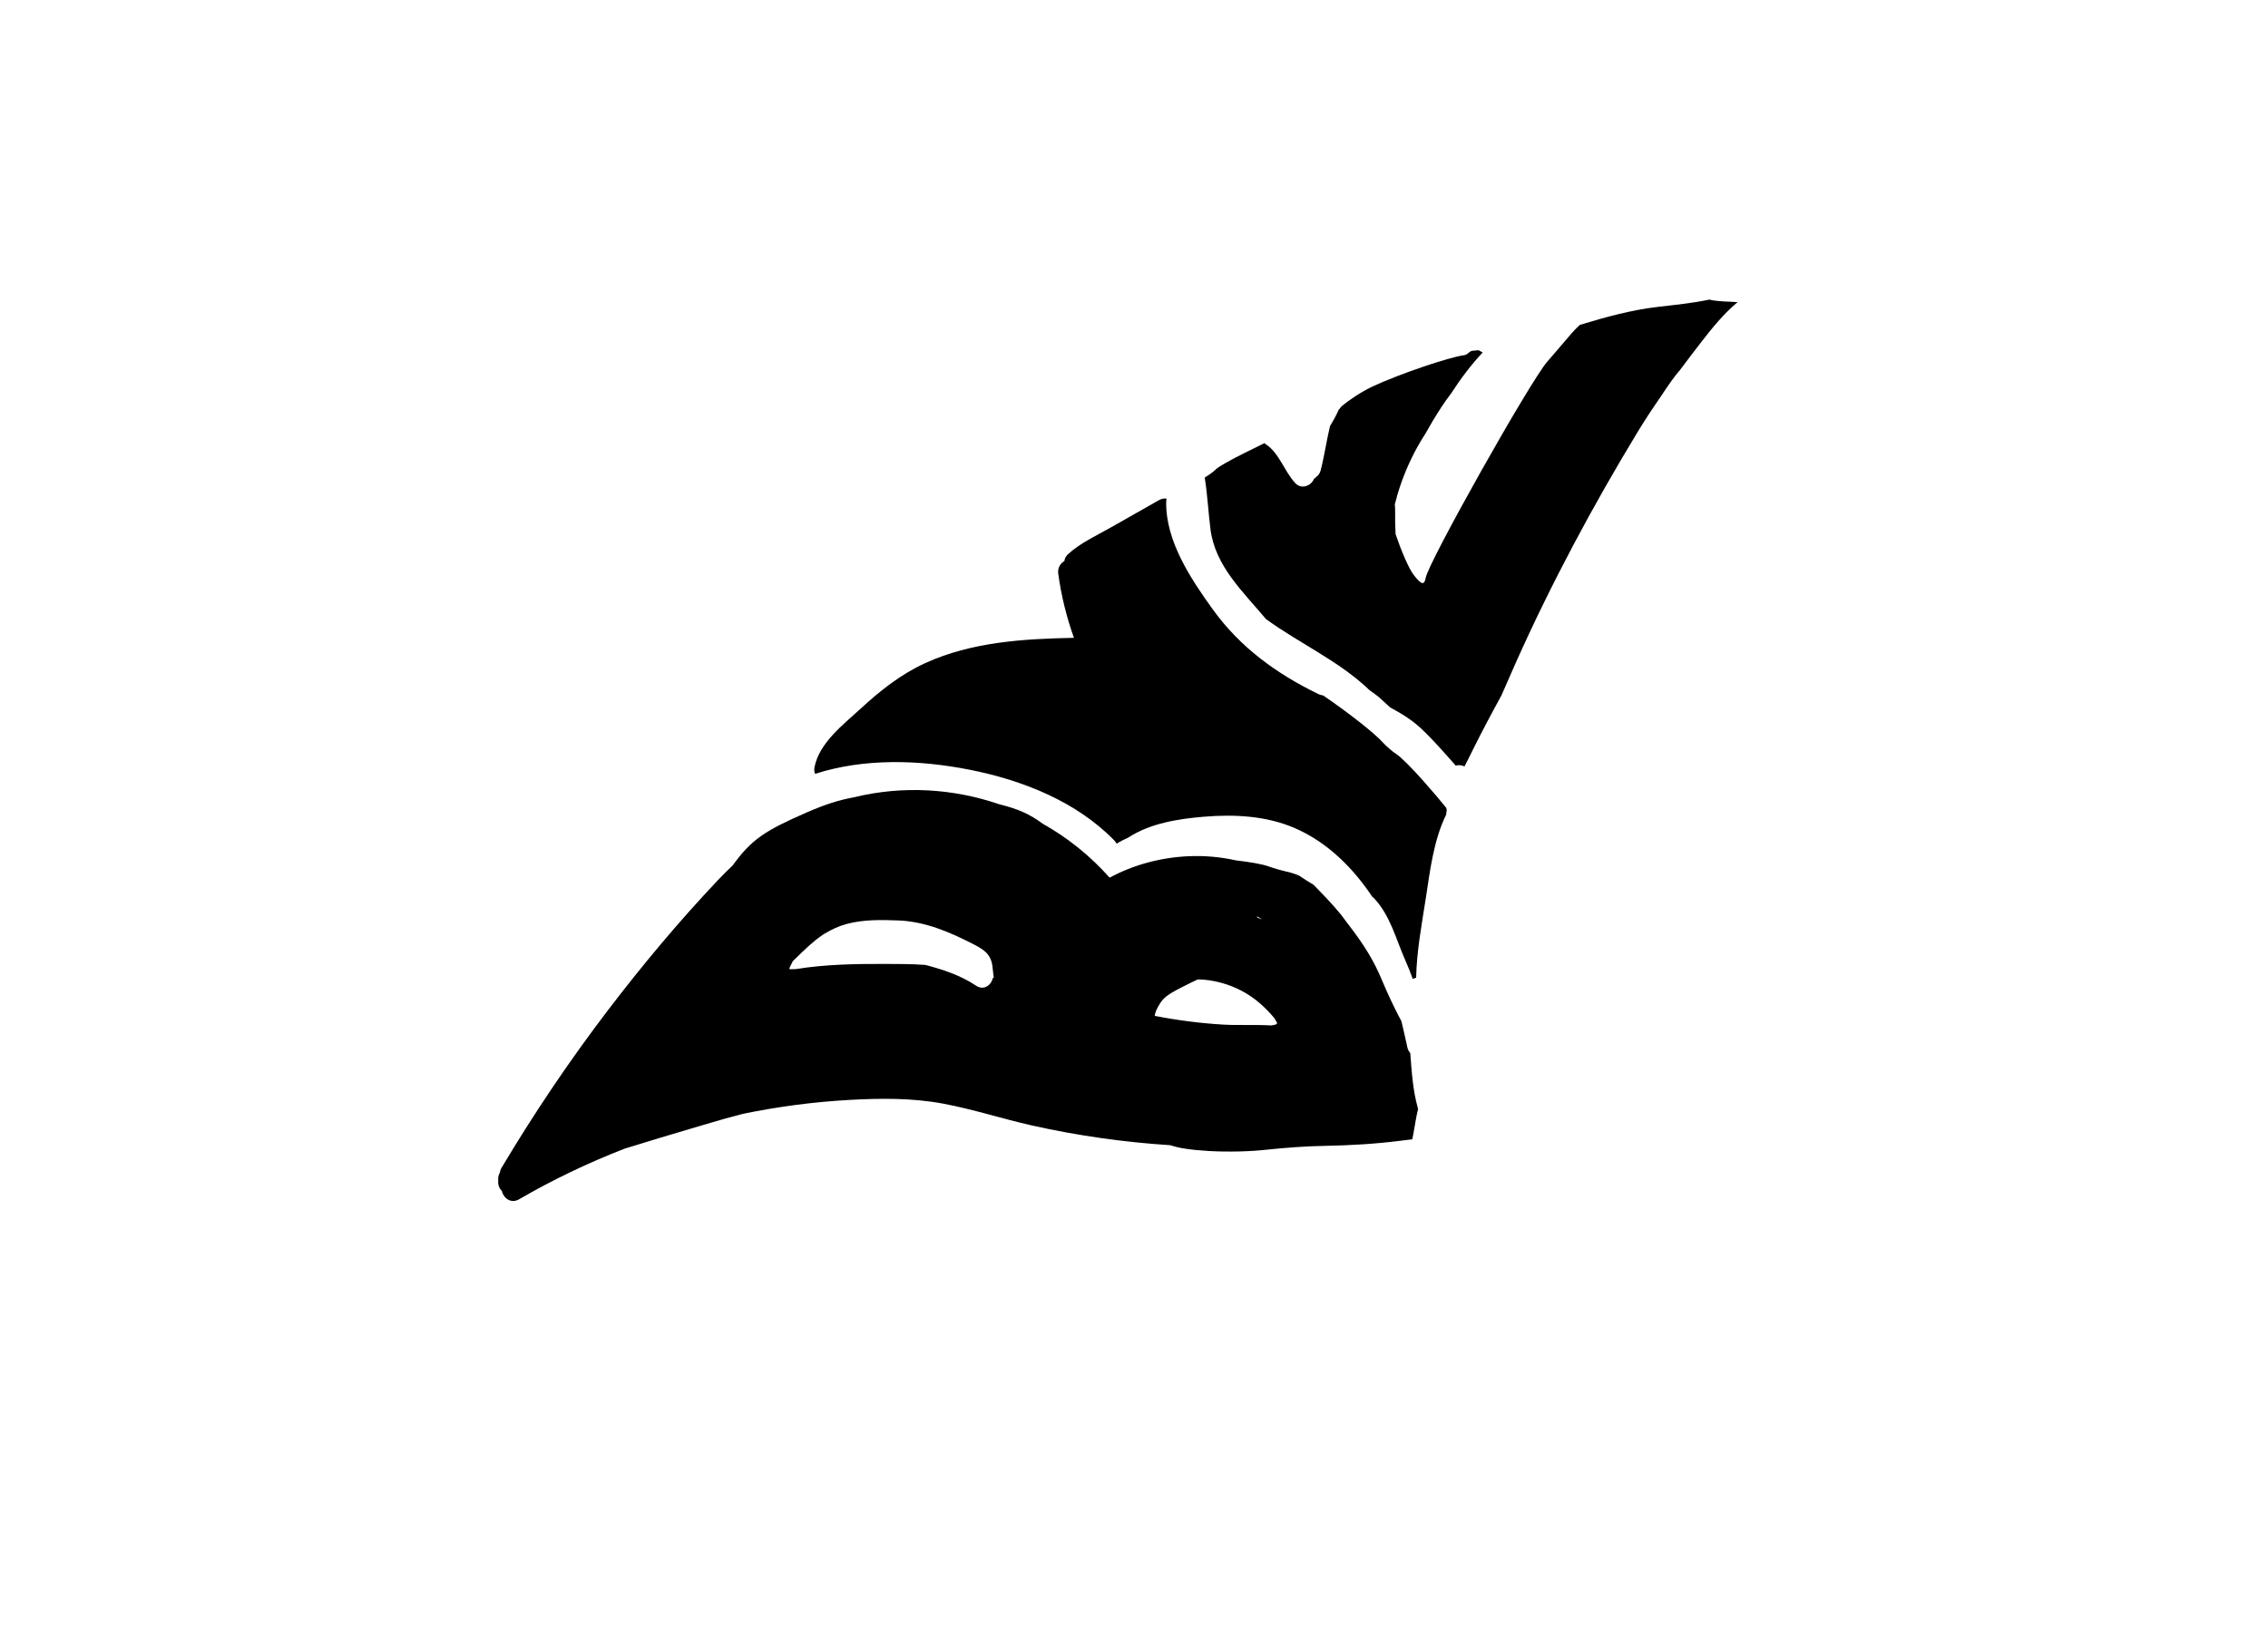 <?xml version="1.0" encoding="utf-8"?>
<!-- Generator: Adobe Illustrator 25.3.1, SVG Export Plug-In . SVG Version: 6.00 Build 0)  -->
<svg version="1.1" id="Layer_1" xmlns="http://www.w3.org/2000/svg" xmlns:xlink="http://www.w3.org/1999/xlink" x="0px" y="0px"
	 viewBox="0 0 975 709" style="enable-background:new 0 0 975 709;" xml:space="preserve">
<g transform="translate(0,401) scale(0.1,-0.1)">
	<path d="M7441.5,2712.5c-42.7,1.1-83.3,5.8-89.1,8.4c-0.9,0.4-1.8,0.8-2.9,1.1c-1-0.2-2-0.4-3-0.6c-72.5-15.1-146.8-22.4-220.3-31
		c-114.5-13.3-224.4-44-333.9-77.1c-14.1-12.4-31.6-30.5-47.8-50.1c-27.6-32.2-69.4-81.6-93.2-108.6
		c-74.4-86-510.7-861.3-522.5-929.6c-5.8-32.6-18-29.6-50.9,12.3c-21,26.5-54.4,105.3-78.4,176.1c-0.9,17.9-1.6,35.7-1.9,53.6
		c-0.4,22.7,1.1,49.5-1.3,74.9c3.9,15.1,7.9,30.3,12.4,45.3c20.8,69.6,49,136.4,84,200c11.4,20.6,23.7,40.7,36.4,60.5
		c10,18.1,20.3,36,30.8,53.5c24.1,40.1,50.1,80.5,79.1,118.3c40.3,62.3,85,121.7,135,175.1c-2.6,1.6-5.3,3.1-8.2,4.3
		c-3.2,2.3-6.7,4.1-10.4,5.3c-10-1.1-20-2.1-30.1-3c-2.6-1.4-5.3-3-8-5.1c-3.8-3-7.6-6-11.4-9c-2.4-1.3-4.9-2.5-7.4-3.7
		c-0.9-0.1-1.8-0.2-2.7-0.3c-67.1-8.5-285.2-83.1-397.4-135.8c-47.2-22.9-96.2-55.1-130.9-84.2c-4.3-5.1-8.5-10.2-12.8-15.4
		c-10.5-24.4-23.7-47.4-37.2-70.1c-15-63.1-24-127.5-40.2-190.3c-3.3-12.9-10.1-22-18.6-27.7c-2.7-3.2-6-5.9-9.7-8.3
		c-12.6-30-53.6-47.8-81-18.2c-45.9,49.4-68.4,127.9-124.9,165.8c-2.7,1.8-5,3.8-7.2,5.8l-83.9-41.5
		c-59.5-29.3-116.2-60.9-125.8-71.8c-8.7-9.3-26.9-22.2-47.2-34.7c0.3-1.7,0.6-3.5,0.8-5.2c11.3-72.1,14.8-145,24-217.3
		c20.2-158.3,140-268,238.2-385.7C5588.1,1242.1,5757,1168,5888,1042c22.6-15.5,41.4-30,53.5-41.9c10.1-9.7,22.7-21.3,34.5-31.7
		c47.3-25.5,93.1-53.1,132.9-90.5c53.4-50.1,100.9-105.3,149.2-159.8c4.3,1.2,8.9,1.8,14,1.8c9.1,0,16.8-2,23.4-5.5
		c10.8,20.5,24,46.4,36.8,72.9c36.7,74,80,155.9,122.2,232.5c20.1,46.4,40.3,92.7,60.9,138.8c152.6,341.5,330.9,674.7,524.9,994.4
		c31.1,51.3,64.1,101.2,98.2,150.3c33,50.5,62.2,91.5,81.6,113.2c0.3,0.3,0.6,0.7,0.9,1c30.1,40.5,60.8,80.6,91.7,120.6
		c46.2,59.8,97.1,122.8,157,172.8C7461.2,2711.5,7451.8,2712,7441.5,2712.5z"/>
	<path d="M6217.7,536c-23.7,29.8-56,67.7-98.7,116c-46.2,52.9-98.1,104.3-115.5,115.2s-44.4,34.7-60.5,52.2
		c-35.6,39.8-151.4,130.2-255.4,200.7c-6.2,0.5-12.7,2.1-19.3,5.3c-180.8,87.9-336.8,200.8-455.1,365.1
		c-94.1,130.7-203.2,294.5-199.7,462.4c0.1,4.7,0.8,9,1.8,13c-10.1,1.8-21.2,0.3-32.6-6.2c-69.1-39.2-138.2-78.4-207.3-117.6
		c-62.3-35.3-131.1-66.5-184.2-115.2c-9.7-8.9-14.4-19-15.5-29c-17.1-10.4-29.7-29.4-26.4-54c12.8-94.6,35.4-186.7,67.6-276.3
		c-217.1-4.4-438.8-17.4-639.1-108.6c-103.2-47-193.2-117.7-276.1-194.3c-74.9-69.1-179.5-147.7-200.2-253.3
		c-2.1-10.8-0.9-20.4,2.4-28.7c212.2,68.4,448.6,60.4,664.7,17.7c225.6-44.5,458.6-136.3,621.5-303.8c4.3-4.4,7.5-9.1,9.9-13.9
		c16.2,9.7,33,18.1,50.1,25.8c93.3,61.5,214.6,80.5,323.1,89.7c132.3,11.2,269.9,4.5,393.1-48.8c139.1-60.1,250.2-170.7,333.3-295.6
		c3.1-2.1,6.2-4.7,9.1-7.9c68.4-73.6,92.9-175.4,132.7-265.1c11.9-26.7,22.4-53.4,32-80.2c4.3,2.5,9.1,4.3,14.5,5.3
		c2.2,115.8,24.7,232.4,42.1,345.8c17.5,114,33.4,247.7,87.2,356.3c-0.1,5.8,0.7,11.6,2.3,17.1C6218.7,528.8,6218,532.4,6217.7,536z
		"/>
	<path d="M6075.8-866.4c5.7,29.2,10.8,69.4,20.4,108.1c-0.4,1.5-0.8,2.9-1.1,4.4c-21.6,77-26.3,156.8-32.5,236.4
		c-5.6,5.7-10,13.4-12.2,23.4c-8.4,38.3-16.7,76-25.8,113.3c-4.3,8.2-8.6,16.4-13,24.6c-22.7,43.9-46.3,94.3-69.8,149.7
		c-34.7,83.9-75.6,151.7-148,245.2c-9.5,12.4-20.1,26.5-30.5,40.6c-0.7,0.8-1.5,1.5-2.2,2.4c-35.4,43.5-74.8,83.4-113.8,123.6
		c-20.9,12.7-41.7,25.6-61.9,39.4c-18.5,7.9-37.2,14.1-55.1,17.8c-23.1,5.2-56.7,14.9-76.3,22.1c-26.6,9.7-81,19.2-140.9,26.1
		c-66.1,14.8-135.1,21.1-206.1,17.7c-117.9-5.6-233.3-36.5-336.9-92c-82.9,93.6-180.2,171.5-286.9,231.5
		c-58.1,42.3-104.6,63.4-188.7,84.4c-198,67.7-414.4,80.7-622.5,29.8c-69.8-12.8-127.1-31.9-204.6-65.6
		c-180.5-78.8-236.5-115.7-317.9-227.9c-22.7-21.3-44.8-43.4-66.4-66.3c-166.8-176.7-322.9-363.5-470.2-556.7
		c-165.3-216.8-317.7-443.3-457.2-677.5c-4-6.8-6.1-13.4-6.9-19.9c-5.9-10.1-8.2-22.3-6.9-34.1c-1.8-16.4,3.4-33.6,15.6-44.7
		c6.1-30.3,38.7-56.4,73.5-36.2c145.8,84.5,298.1,157.5,455.1,218.2c84.8,26.6,193,59,338.8,102.1c61.1,18.4,117.1,34.1,169.2,47.4
		c150.7,31.1,303.8,51.2,457.8,59.8c134.2,7.5,270.4,8.7,403-16.1c129.3-24.2,254.9-65.4,383.3-94.2
		c195.1-43.6,393.8-71.6,593.4-84.5c1.3-0.4,2.7-0.9,3.8-1.3c24.1-8.4,61.2-14.9,105-19.3c20-1.2,40-2.8,60-4.5
		c79.7-4.2,170.7-2.5,246.4,6c72.4,7.9,179,15.6,238.9,16c130.7,2.7,227.4,8.8,337.5,22.6c18.7,2.3,34.4,4.2,48,5.9
		C6073-881.2,6074.3-873.8,6075.8-866.4z M4268.3-194.3c-6.4-30.9-38.5-56.3-72.1-33.9c-66.1,44.2-141.6,69.4-218.1,89.3
		c-58.5,4.3-117.4,4.2-176,4.3c-127.2,0.3-255.3-1.8-380.6-22.2c-17.1-1-27.9-0.9-28.3,0.6c-0.6,2.4,6.1,16.4,15,33.4
		c4.3,4.1,8.5,8.2,12.7,12.3c36.4,35.7,73.3,71.9,115.5,100.8c2.8,1.9,5.6,3.5,8.4,5.3c35.3,20.6,59.1,31.5,93.8,41.3
		c71,19.4,146.9,18.4,222.9,15.5c113.5-4.3,217.4-48.2,317.3-99.2c46.5-23.7,80.2-41.9,87.6-97.3c2.3-16.9,3.1-34.1,5.8-51
		C4270.9-194.8,4269.5-194.6,4268.3-194.3z M5425.9,56.3c-6.9,2.9-13.9,5.6-21,8.3c-0.3,1.8-0.8,3.6-1.4,5.4
		C5411.2,65.8,5418.6,61.2,5425.9,56.3z M5464.9-399.1c-69,4.2-139.7-0.3-207.3,3.7c-98.7,5.8-196.6,18.7-293.6,37.4
		c0.9,10.5,6.5,25.8,16.4,42.8c19.6,35.2,36.9,48.1,105.2,82.9c26.2,13.3,46.6,23.4,63.2,30.9c34.9,0.4,70.5-6,101.5-14.4
		c61.8-16.7,120.1-47.6,168.1-90.1c18.5-16.4,40.8-38.2,60.4-62.5c3.1-5.2,6.2-10.6,9.6-16.4C5492.6-391.9,5489-395.8,5464.9-399.1z
		"/>
</g>
</svg>
